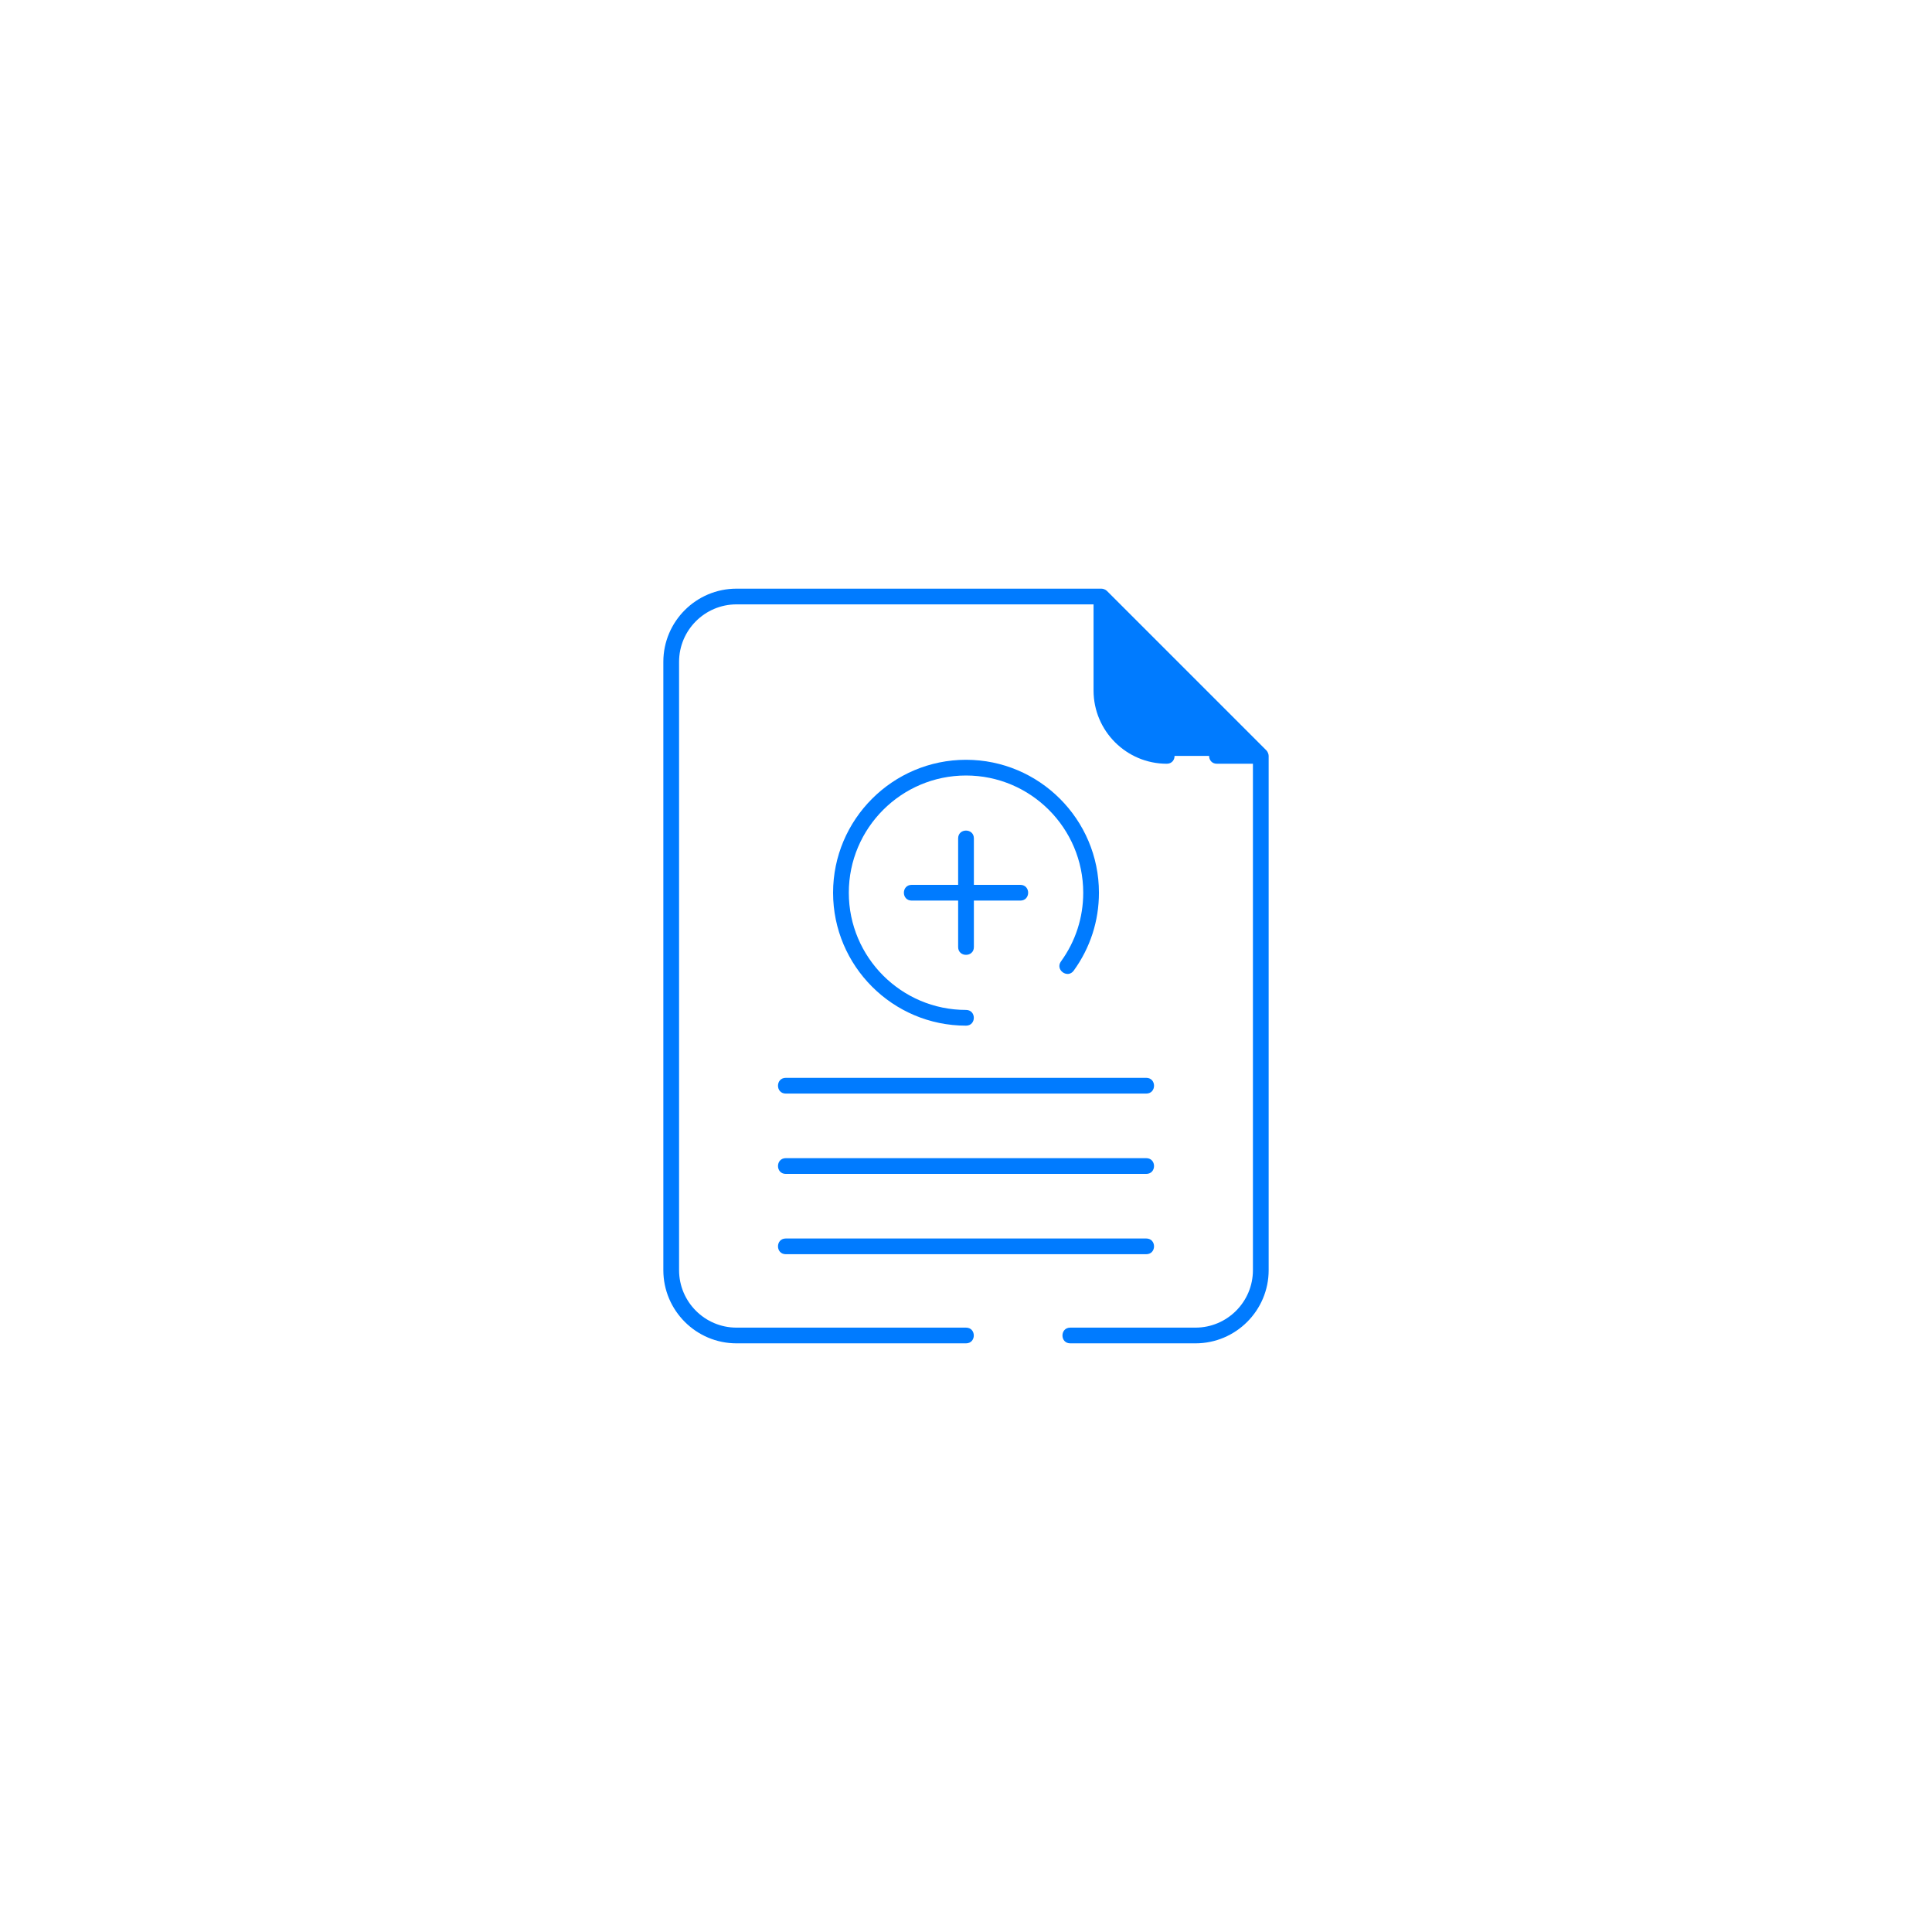 <svg width="90" height="90" viewBox="0 0 90 90" fill="none" xmlns="http://www.w3.org/2000/svg">
<g filter="url(#filter0_d_3722_6466)">
<rect x="10" y="8" width="70" height="70" rx="20" fill="white"/>
<path d="M58.991 32.953L51.567 25.529C51.502 25.464 51.392 25.422 51.308 25.422H34.31C32.43 25.422 30.901 26.951 30.901 28.83V57.169C30.901 59.049 32.43 60.578 34.31 60.578H45C45.484 60.578 45.485 59.846 45 59.846H34.31C32.834 59.846 31.634 58.645 31.634 57.169V28.83C31.634 27.355 32.834 26.154 34.31 26.154H50.942V30.167C50.942 32.048 52.472 33.578 54.353 33.578C54.595 33.578 54.716 33.395 54.716 33.212H56.325C56.324 33.395 56.446 33.578 56.688 33.578H58.366V57.169C58.366 58.645 57.166 59.846 55.69 59.846H49.857C49.373 59.846 49.372 60.578 49.857 60.578H55.69C57.569 60.578 59.099 59.049 59.099 57.169V33.212C59.099 33.14 59.06 33.022 58.991 32.953Z" fill="#007BFF"/>
<path d="M36.606 48.943H53.396C53.88 48.943 53.881 48.21 53.396 48.21H36.606C36.121 48.21 36.121 48.943 36.606 48.943ZM36.606 52.685H53.396C53.88 52.685 53.881 51.952 53.396 51.952H36.606C36.121 51.952 36.121 52.685 36.606 52.685ZM36.606 56.426H53.396C53.88 56.426 53.881 55.694 53.396 55.694H36.606C36.121 55.694 36.121 56.426 36.606 56.426ZM50.018 43.216C50.787 42.155 51.193 40.9 51.193 39.586C51.193 36.172 48.415 33.394 45.001 33.394C41.586 33.394 38.808 36.172 38.808 39.586C38.808 43.001 41.586 45.779 45.001 45.779C45.485 45.779 45.486 45.047 45.001 45.047C41.99 45.047 39.541 42.597 39.541 39.586C39.541 36.575 41.99 34.126 45.001 34.126C48.012 34.126 50.461 36.575 50.461 39.586C50.461 40.745 50.103 41.851 49.425 42.786C49.14 43.179 49.735 43.607 50.018 43.216Z" fill="#007BFF"/>
<path d="M45.367 42.117V39.953H47.532C48.016 39.953 48.016 39.22 47.532 39.22H45.367V37.055C45.367 36.571 44.634 36.57 44.634 37.055V39.22H42.47C41.986 39.22 41.985 39.953 42.47 39.953H44.634V42.117C44.634 42.601 45.367 42.602 45.367 42.117Z" fill="#007BFF"/>
</g>
<defs>
<filter id="filter0_d_3722_6466" x="0" y="0" width="90" height="90" filterUnits="userSpaceOnUse" color-interpolation-filters="sRGB">
<feFlood flood-opacity="0" result="BackgroundImageFix"/>
<feColorMatrix in="SourceAlpha" type="matrix" values="0 0 0 0 0 0 0 0 0 0 0 0 0 0 0 0 0 0 127 0" result="hardAlpha"/>
<feOffset dy="2"/>
<feGaussianBlur stdDeviation="5"/>
<feComposite in2="hardAlpha" operator="out"/>
<feColorMatrix type="matrix" values="0 0 0 0 0 0 0 0 0 0 0 0 0 0 0 0 0 0 0.15 0"/>
<feBlend mode="normal" in2="BackgroundImageFix" result="effect1_dropShadow_3722_6466"/>
<feBlend mode="normal" in="SourceGraphic" in2="effect1_dropShadow_3722_6466" result="shape"/>
</filter>
</defs>
</svg>
